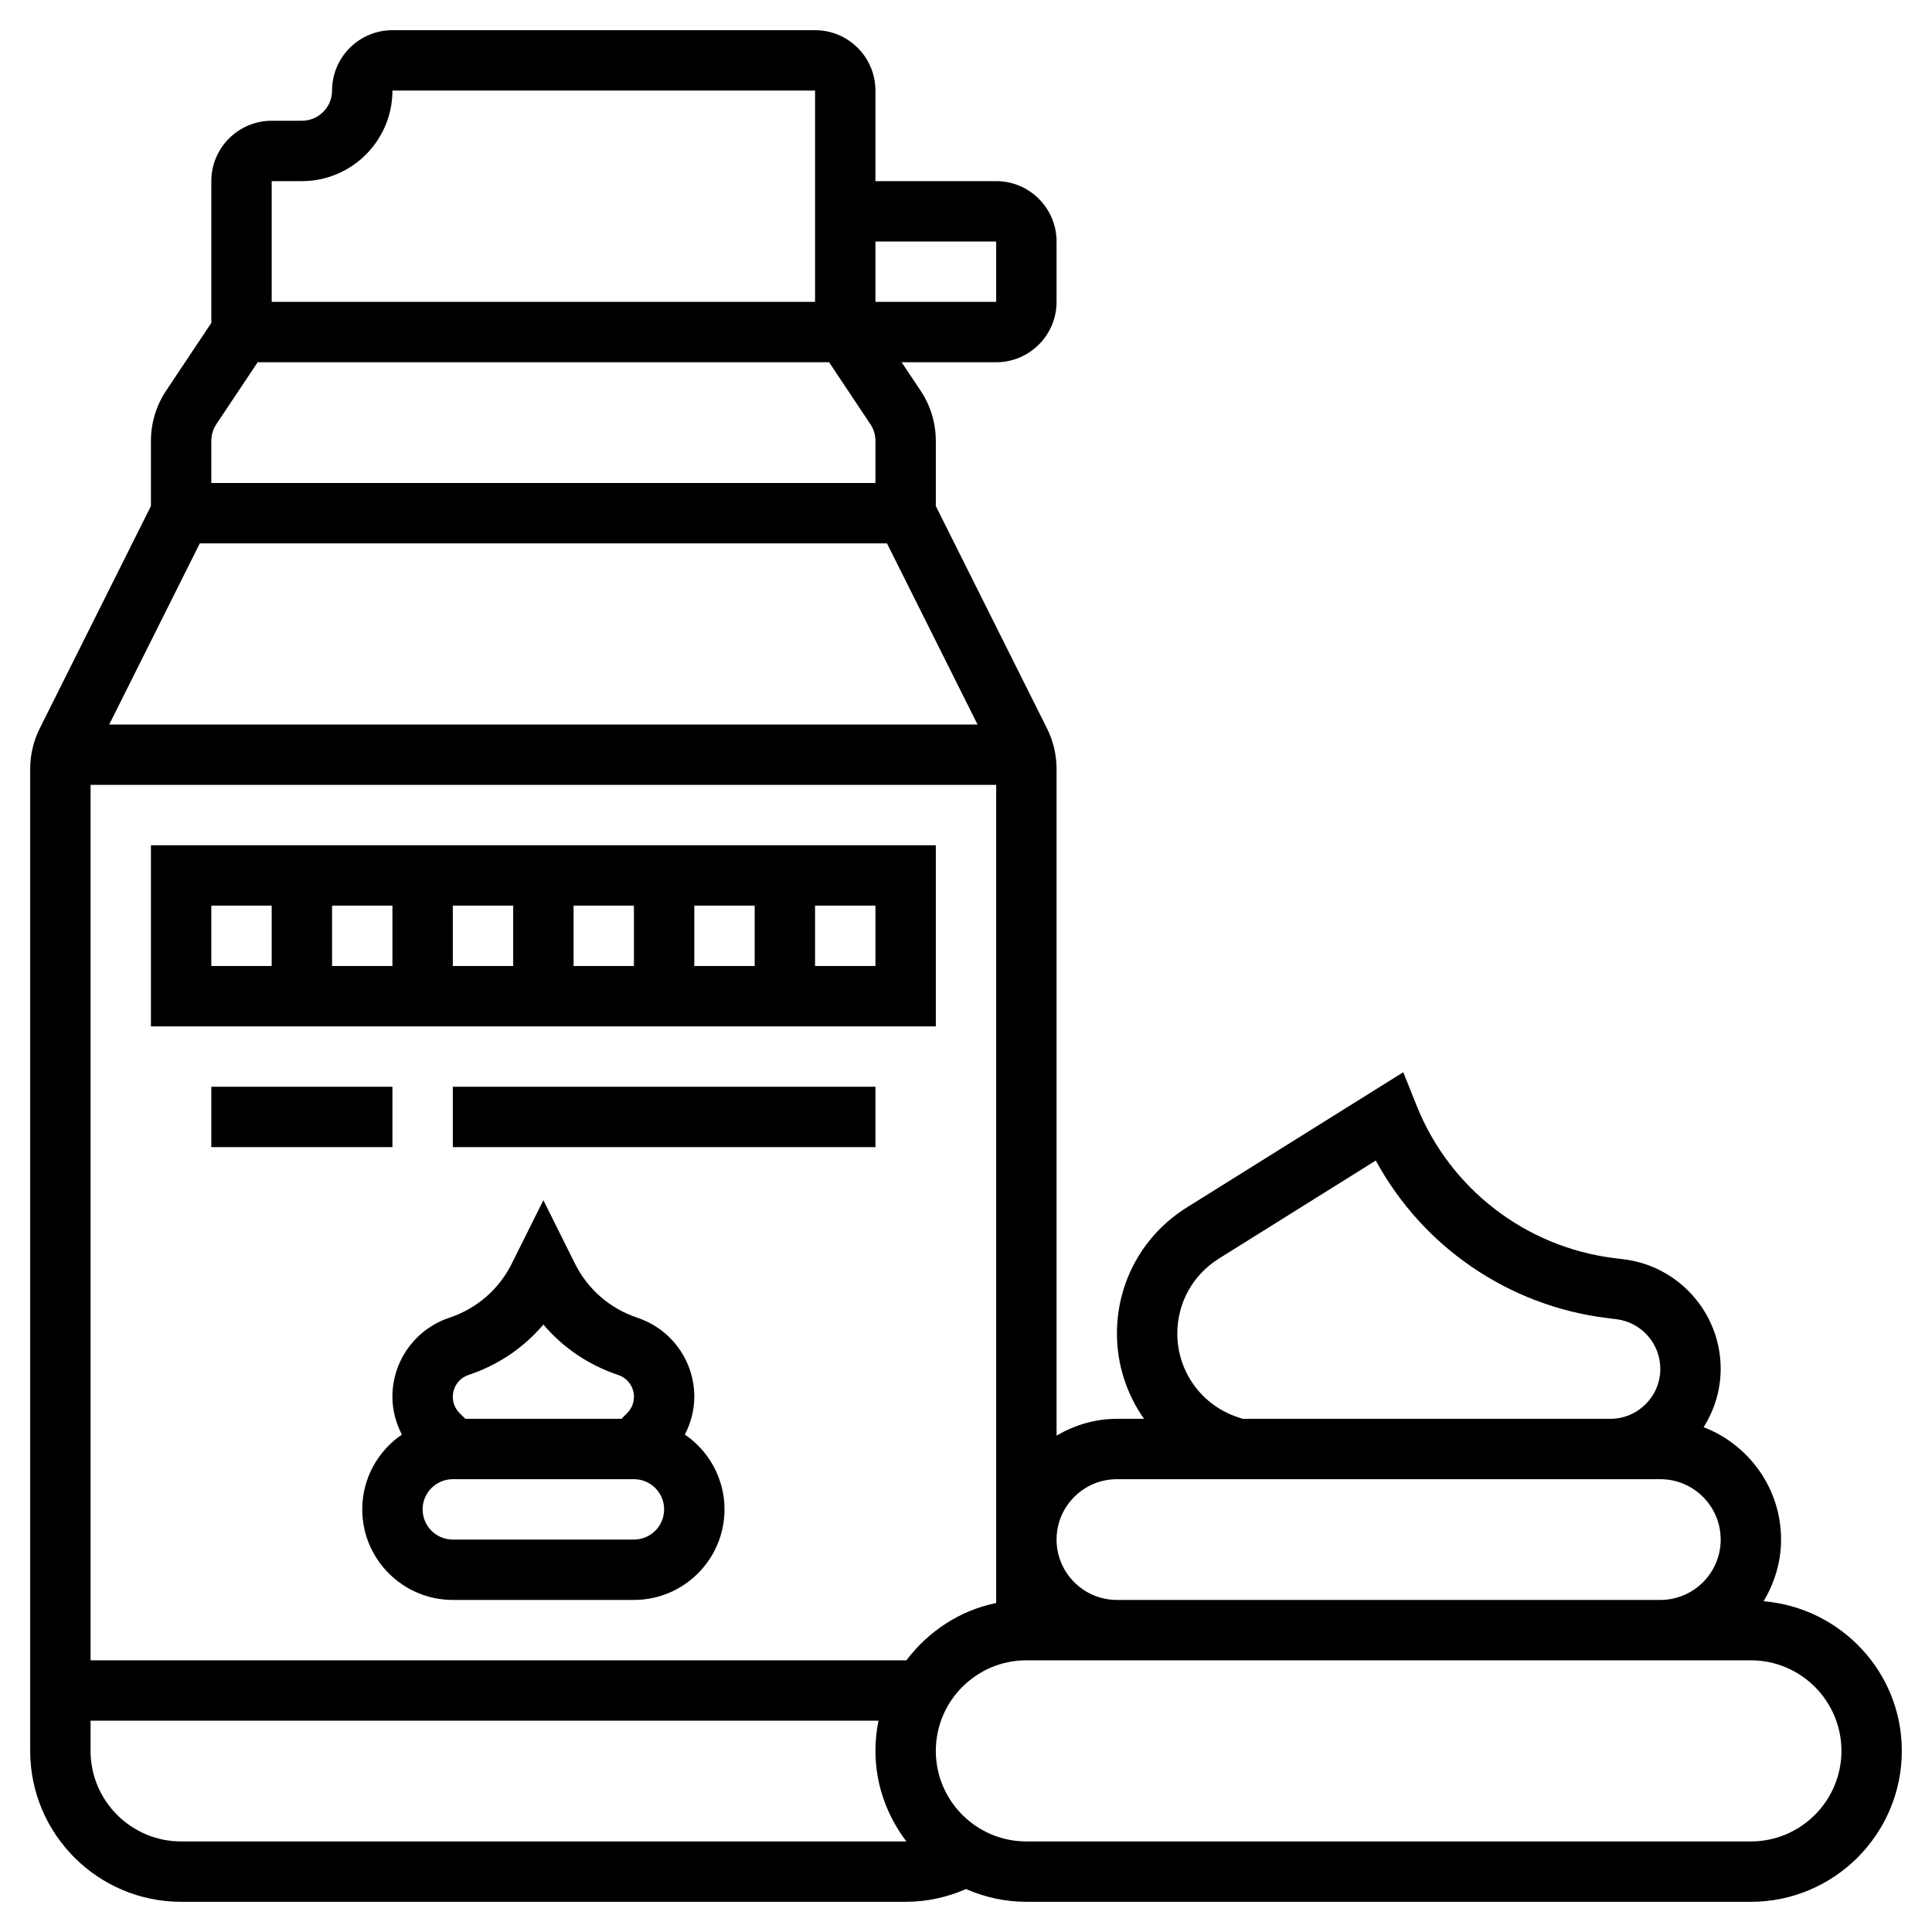 <svg id="_x33_0" enable-background="new 0 0 64 64" height="512" viewBox="0 0 64 64" width="512" xmlns="http://www.w3.org/2000/svg"><g><path d="m5 28v6h26v-6zm10 2h2v2h-2zm-2 2h-2v-2h2zm6-2h2v2h-2zm4 0h2v2h-2zm-16 0h2v2h-2zm22 2h-2v-2h2z"/><path d="m7 36h6v2h-6z"/><path d="m15 36h14v2h-14z"/><path d="m22.687 47.522c.197-.384.313-.807.313-1.251 0-1.191-.76-2.245-1.889-2.62-.904-.303-1.638-.938-2.063-1.789l-1.048-2.104-1.048 2.103c-.426.852-1.159 1.487-2.063 1.789-1.13.376-1.89 1.43-1.89 2.621 0 .444.116.867.313 1.252-.791.54-1.312 1.448-1.312 2.477 0 1.654 1.346 3 3 3h6c1.654 0 3-1.346 3-3 0-1.029-.521-1.937-1.313-2.478zm-7.166-1.975c.979-.326 1.829-.902 2.479-1.669.65.766 1.5 1.343 2.479 1.67.312.103.521.393.521.723 0 .203-.079.395-.224.539l-.19.19h-5.172l-.19-.19c-.145-.145-.224-.336-.224-.539 0-.33.209-.62.521-.724zm5.479 5.453h-6c-.552 0-1-.448-1-1s.448-1 1-1h6c.552 0 1 .448 1 1s-.448 1-1 1z"/><path d="m58.421 53.043c.359-.6.579-1.294.579-2.043 0-1.699-1.068-3.144-2.565-3.723.352-.562.565-1.221.565-1.932 0-1.84-1.377-3.4-3.203-3.628l-.329-.041c-2.935-.367-5.44-2.301-6.539-5.047l-.444-1.11-7.172 4.481c-1.449.905-2.313 2.466-2.313 4.174 0 1.039.328 2.018.896 2.826h-.896c-.732 0-1.409.212-2 .556v-22.084c0-.463-.109-.927-.316-1.341l-3.684-7.367v-2.158c0-.594-.174-1.17-.504-1.664l-.628-.942h3.132c1.103 0 2-.897 2-2v-2c0-1.103-.897-2-2-2h-4v-3c0-1.103-.897-2-2-2h-14c-1.103 0-2 .897-2 2 0 .552-.448 1-1 1h-1c-1.103 0-2 .897-2 2v4.697l-1.496 2.244c-.33.495-.504 1.071-.504 1.664v2.158l-3.684 7.367c-.207.415-.316.879-.316 1.342v32.528c0 2.757 2.243 5 5 5h24c.693 0 1.374-.148 2.002-.423.613.269 1.287.423 1.998.423h24c2.757 0 5-2.243 5-5 0-2.613-2.022-4.74-4.579-4.957zm-17.424-6.099c-1.194-.397-1.997-1.51-1.997-2.77 0-1.015.514-1.94 1.373-2.479l5.202-3.251c1.547 2.848 4.383 4.809 7.646 5.216l.329.041c.827.104 1.45.81 1.45 1.644 0 .913-.742 1.655-1.655 1.655h-12.182zm-3.997 2.056h18c1.103 0 2 .897 2 2s-.897 2-2 2h-18c-1.103 0-2-.897-2-2s.897-2 2-2zm-6.974 6h-27.026v-29h30v27.101c-1.213.247-2.253.946-2.974 1.899zm-.644-37 3 6h-28.764l3-6zm-.382-10h4v2h-4zm-20-2h1c1.654 0 3-1.346 3-3h14v7h-18zm-2 8.605c0-.198.058-.39.168-.555l1.367-2.05h18.93l1.367 2.051c.11.165.168.356.168.554v1.395h-22zm-1 46.395c-1.654 0-3-1.346-3-3v-1h26.101c-.066.323-.101.658-.101 1 0 1.129.39 2.159 1.023 2.997-.008 0-.015.003-.023.003zm52 0h-24c-1.654 0-3-1.346-3-3s1.346-3 3-3h24c1.654 0 3 1.346 3 3s-1.346 3-3 3z"/></g></svg>